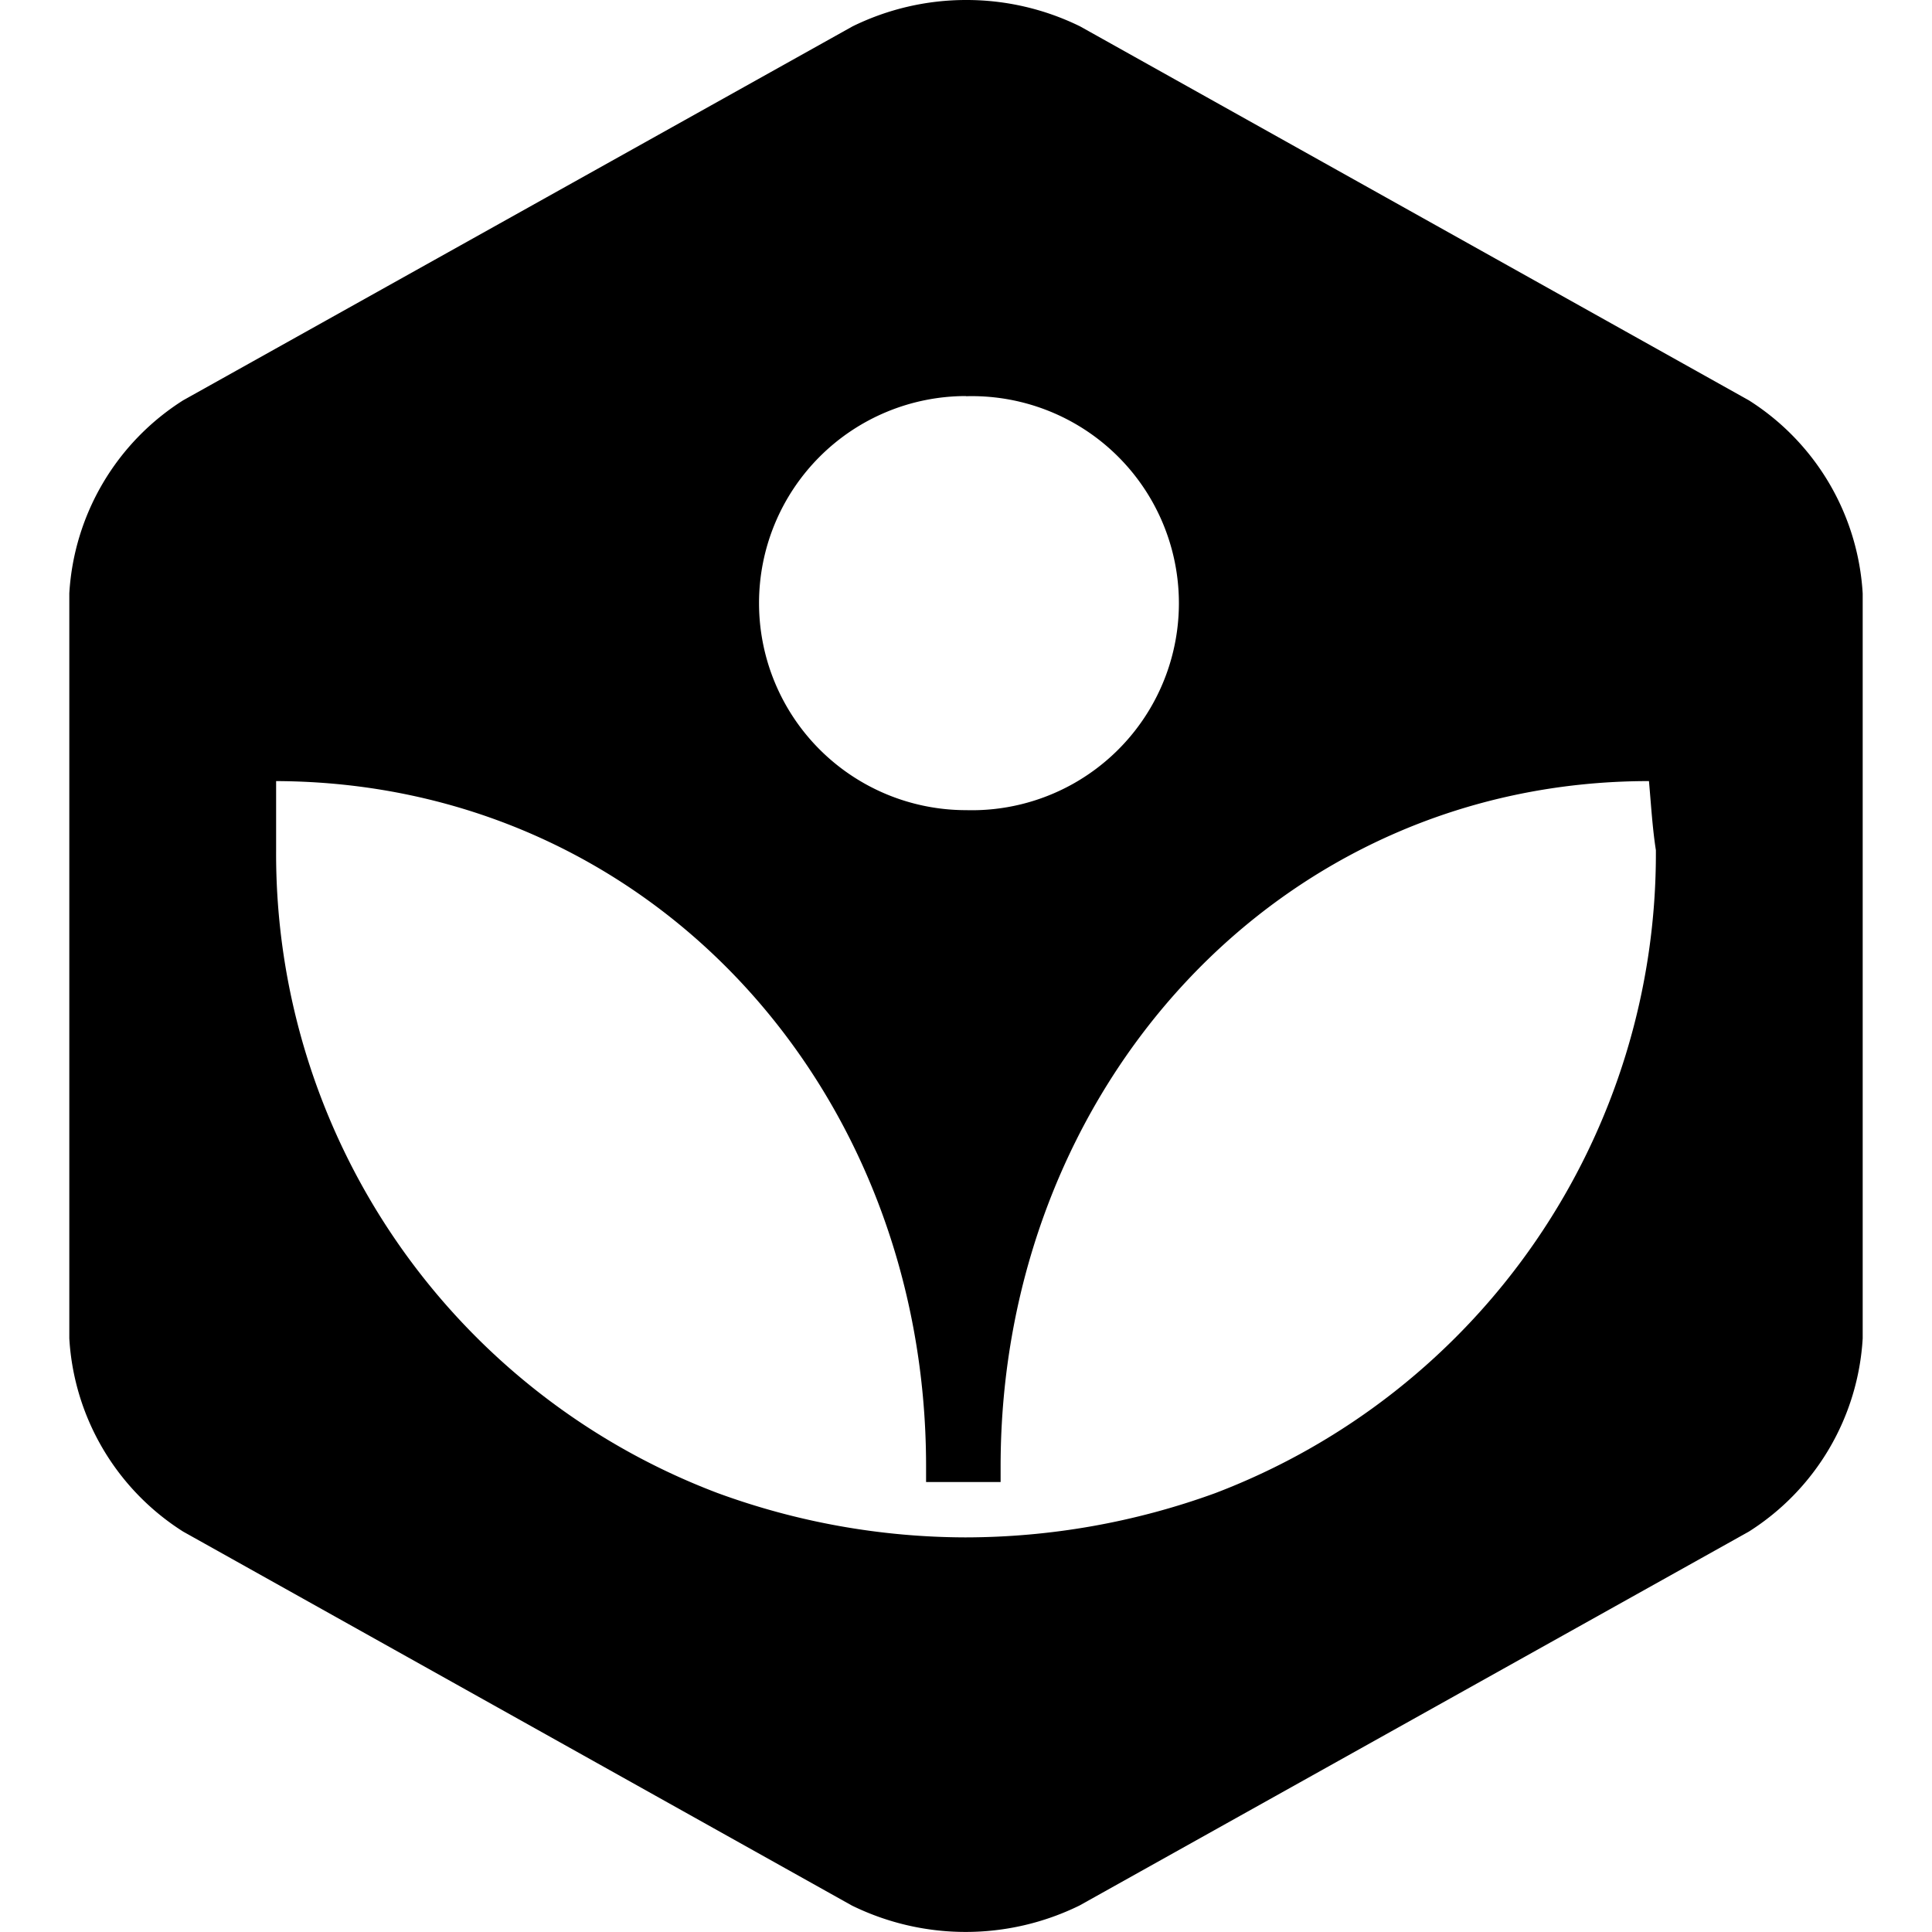 <svg xmlns="http://www.w3.org/2000/svg" viewBox="0 0 24 24"><path d="M12.004 0a3.2 3.2 0 0 0-1.414.328L2.275 4.973A3.05 3.05 0 0 0 .861 7.37v9.256a3.05 3.05 0 0 0 1.414 2.4l8.307 4.645a3.21 3.21 0 0 0 2.828 0l8.315-4.645a3.05 3.05 0 0 0 1.414-2.4V7.373a3.05 3.05 0 0 0-1.414-2.4L13.418.328A3.2 3.2 0 0 0 12.004 0zM12 4.92v.002a2.572 2.572 0 1 1 .002 5.142A2.572 2.572 0 0 1 12 4.92zM3.43 9.703c4.646.017 8.074 3.823 8.074 8.51v.197h.926v-.195c0-4.688 3.443-8.512 8.054-8.512.026.29.043.584.086.858a8.5 8.5 0 0 1-5.476 7.988 9.1 9.1 0 0 1-3.104.549 9 9 0 0 1-3.076-.551A8.49 8.49 0 0 1 3.43 10.56z"/></svg>